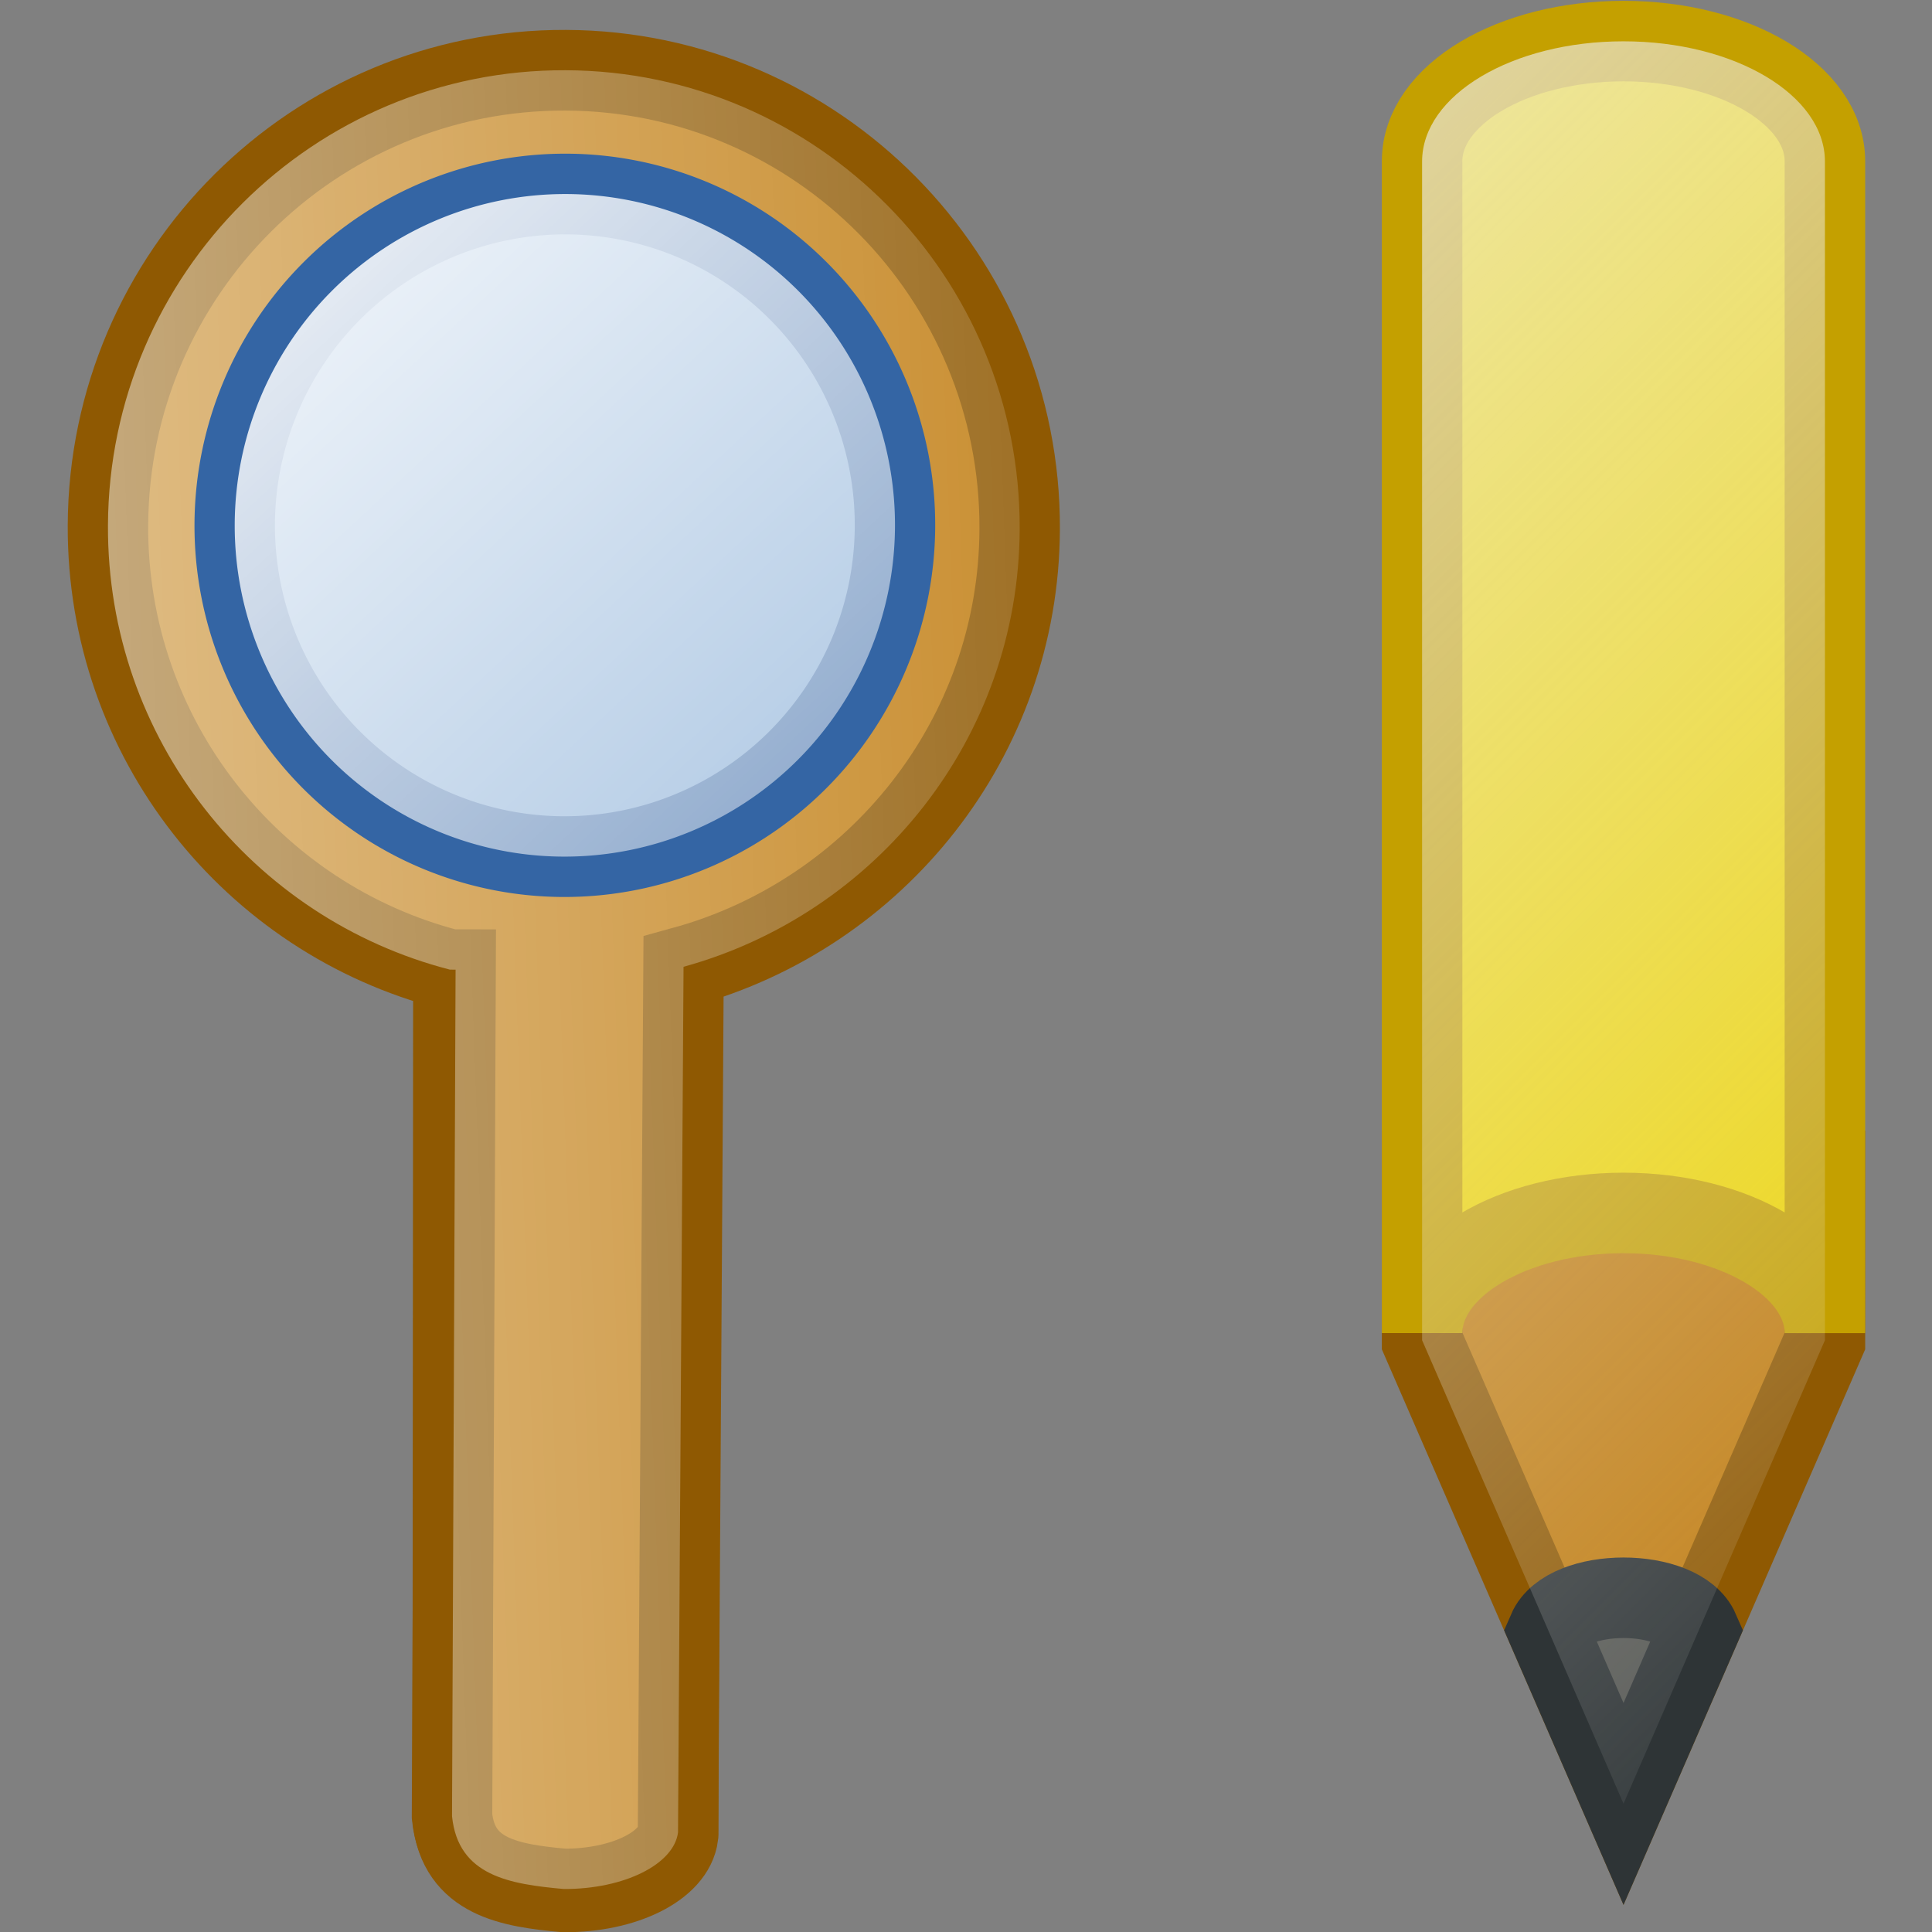<?xml version="1.0" encoding="UTF-8" standalone="no"?>
<!-- Created with Inkscape (http://www.inkscape.org/) -->
<svg
   xmlns:dc="http://purl.org/dc/elements/1.1/"
   xmlns:cc="http://web.resource.org/cc/"
   xmlns:rdf="http://www.w3.org/1999/02/22-rdf-syntax-ns#"
   xmlns:svg="http://www.w3.org/2000/svg"
   xmlns="http://www.w3.org/2000/svg"
   xmlns:xlink="http://www.w3.org/1999/xlink"
   xmlns:sodipodi="http://sodipodi.sourceforge.net/DTD/sodipodi-0.dtd"
   xmlns:inkscape="http://www.inkscape.org/namespaces/inkscape"
   width="48"
   height="48"
   id="svg3077"
   sodipodi:version="0.32"
   inkscape:version="0.45"
   sodipodi:docbase="/home/lse/public_html/Bambus/System/Icons/0.12/scalable/actions"
   sodipodi:docname="large-search-and-replace.svg"
   inkscape:export-filename="/home/lse/public_html/Bambus/System/Icons/actions/48x48/action-edit.png"
   inkscape:export-xdpi="67.5"
   inkscape:export-ydpi="67.5"
   version="1.0"
   inkscape:output_extension="org.inkscape.output.svg.inkscape"
   sodipodi:modified="true">
  <rect width="100%" height="100%" fill="#808080" stroke="none"/>
  <defs
     id="defs3079">
    <linearGradient
       inkscape:collect="always"
       id="linearGradient5646">
      <stop
         style="stop-color:#eeeeec;stop-opacity:1;"
         offset="0"
         id="stop5648" />
      <stop
         style="stop-color:#eeeeec;stop-opacity:0;"
         offset="1"
         id="stop5650" />
    </linearGradient>
    <linearGradient
       inkscape:collect="always"
       xlink:href="#linearGradient5646"
       id="linearGradient2477"
       gradientUnits="userSpaceOnUse"
       gradientTransform="matrix(-0.575,-0.575,-0.575,0.575,51.191,24.008)"
       x1="23.286"
       y1="-1.714"
       x2="23.286"
       y2="52.027" />
    <linearGradient
       inkscape:collect="always"
       xlink:href="#linearGradient3001"
       id="linearGradient2475"
       gradientUnits="userSpaceOnUse"
       x1="-19.305"
       y1="10.105"
       x2="27.332"
       y2="60.047" />
    <linearGradient
       inkscape:collect="always"
       xlink:href="#linearGradient2976"
       id="linearGradient2473"
       gradientUnits="userSpaceOnUse"
       gradientTransform="translate(57.248,-0.38)"
       x1="-15.157"
       y1="19.219"
       x2="30.072"
       y2="58.192" />
    <linearGradient
       inkscape:collect="always"
       xlink:href="#linearGradient2810"
       id="linearGradient2471"
       gradientUnits="userSpaceOnUse"
       gradientTransform="matrix(1.017,0,0,1.017,56.652,-0.399)"
       x1="9.728"
       y1="29.535"
       x2="18.148"
       y2="37.955" />
    <linearGradient
       inkscape:collect="always"
       id="linearGradient2830">
      <stop
         style="stop-color:black;stop-opacity:1"
         offset="0"
         id="stop2832" />
      <stop
         style="stop-color:black;stop-opacity:0"
         offset="1"
         id="stop2834" />
    </linearGradient>
    <linearGradient
       inkscape:collect="always"
       id="linearGradient2810">
      <stop
         style="stop-color:black;stop-opacity:1;"
         offset="0"
         id="stop2812" />
      <stop
         style="stop-color:black;stop-opacity:0;"
         offset="1"
         id="stop2814" />
    </linearGradient>
    <linearGradient
       inkscape:collect="always"
       id="linearGradient2933">
      <stop
         style="stop-color:white;stop-opacity:1;"
         offset="0"
         id="stop2935" />
      <stop
         style="stop-color:white;stop-opacity:0;"
         offset="1"
         id="stop2937" />
    </linearGradient>
    <linearGradient
       inkscape:collect="always"
       id="linearGradient3001">
      <stop
         style="stop-color:white;stop-opacity:1;"
         offset="0"
         id="stop3003" />
      <stop
         style="stop-color:white;stop-opacity:0;"
         offset="1"
         id="stop3005" />
    </linearGradient>
    <linearGradient
       inkscape:collect="always"
       id="linearGradient2976">
      <stop
         style="stop-color:white;stop-opacity:1;"
         offset="0"
         id="stop2978" />
      <stop
         style="stop-color:white;stop-opacity:0;"
         offset="1"
         id="stop2980" />
    </linearGradient>
    <linearGradient
       inkscape:collect="always"
       xlink:href="#linearGradient3001"
       id="linearGradient2796"
       gradientUnits="userSpaceOnUse"
       x1="-22.241"
       y1="23.577"
       x2="25.294"
       y2="64.537" />
    <linearGradient
       inkscape:collect="always"
       xlink:href="#linearGradient2933"
       id="linearGradient3020"
       gradientUnits="userSpaceOnUse"
       x1="9.566"
       y1="-3.493"
       x2="76.343"
       y2="35.101" />
    <linearGradient
       inkscape:collect="always"
       xlink:href="#linearGradient2810"
       id="linearGradient3030"
       gradientUnits="userSpaceOnUse"
       gradientTransform="matrix(1.017,0,0,1.017,56.652,-0.399)"
       x1="9.728"
       y1="29.535"
       x2="18.148"
       y2="37.955" />
    <linearGradient
       inkscape:collect="always"
       xlink:href="#linearGradient2976"
       id="linearGradient3032"
       gradientUnits="userSpaceOnUse"
       gradientTransform="translate(57.248,-0.38)"
       x1="-15.157"
       y1="19.219"
       x2="30.072"
       y2="58.192" />
    <linearGradient
       inkscape:collect="always"
       xlink:href="#linearGradient3001"
       id="linearGradient3034"
       gradientUnits="userSpaceOnUse"
       x1="-19.305"
       y1="10.105"
       x2="27.332"
       y2="60.047" />
    <linearGradient
       inkscape:collect="always"
       xlink:href="#linearGradient2933"
       id="linearGradient3039"
       gradientUnits="userSpaceOnUse"
       gradientTransform="matrix(-0.701,1.496386e-2,6.36101e-3,0.778,20.481,-0.786)"
       x1="-0.845"
       y1="8.74"
       x2="43.343"
       y2="46.815" />
    <linearGradient
       inkscape:collect="always"
       xlink:href="#linearGradient2810"
       id="linearGradient3042"
       gradientUnits="userSpaceOnUse"
       x1="17.273"
       y1="27.636"
       x2="29.278"
       y2="15.631"
       gradientTransform="matrix(0.586,0.472,-0.571,0.563,7.637,-2.651)" />
    <linearGradient
       inkscape:collect="always"
       xlink:href="#linearGradient3001"
       id="linearGradient3046"
       gradientUnits="userSpaceOnUse"
       gradientTransform="matrix(-0.701,1.538845e-2,6.36101e-3,0.8,20.488,-1.196)"
       x1="-22.241"
       y1="23.577"
       x2="25.294"
       y2="64.537" />
    <linearGradient
       inkscape:collect="always"
       xlink:href="#linearGradient2976"
       id="linearGradient3050"
       gradientUnits="userSpaceOnUse"
       gradientTransform="matrix(-0.701,1.538845e-2,6.36101e-3,0.8,20.488,-1.196)"
       x1="-15.157"
       y1="19.219"
       x2="30.072"
       y2="58.192" />
    <linearGradient
       inkscape:collect="always"
       xlink:href="#linearGradient2830"
       id="linearGradient3053"
       gradientUnits="userSpaceOnUse"
       x1="35.273"
       y1="44.364"
       x2="44.909"
       y2="34.727"
       gradientTransform="matrix(0.586,0.486,-0.571,0.578,7.637,-2.763)" />
  </defs>
  <sodipodi:namedview
     id="base"
     pagecolor="#ffffff"
     bordercolor="#666666"
     borderopacity="1.0"
     inkscape:pageopacity="0.0"
     inkscape:pageshadow="2"
     inkscape:zoom="5.5"
     inkscape:cx="32"
     inkscape:cy="17.181818"
     inkscape:current-layer="layer1"
     showgrid="true"
     inkscape:document-units="px"
     inkscape:grid-bbox="true"
     inkscape:window-width="989"
     inkscape:window-height="632"
     inkscape:window-x="6"
     inkscape:window-y="77"
     width="48px"
     height="48px" />
  <g
     id="layer1"
     inkscape:label="Layer 1"
     inkscape:groupmode="layer">
    <g
       id="g2457"
       transform="matrix(1.524,0,0,1.524,1.146,-0.146)">
      <g
         transform="matrix(0.392,-0.364,0.363,0.393,-31.903,35.448)"
         id="g3022">
        <path
           style="color:#000000;fill:#c17d11;fill-opacity:1;fill-rule:nonzero;stroke:#8f5902;stroke-width:2.455;stroke-linecap:butt;stroke-linejoin:miter;marker:none;marker-start:none;marker-mid:none;marker-end:none;stroke-miterlimit:4;stroke-dasharray:none;stroke-dashoffset:0;stroke-opacity:1;visibility:visible;display:inline;overflow:visible"
           d="M 82.101,27.727 C 80.455,27.021 77.918,24.665 76.989,23.035 L 60.149,41.192 C 59.042,42.656 60.029,43.921 61.128,45.141 C 62.478,46.402 64.106,46.868 64.851,46.238 L 82.101,27.727 z "
           id="path2864"
           sodipodi:nodetypes="cccscc" />
        <path
           style="opacity:0.4;color:#000000;fill:url(#linearGradient2471);fill-opacity:1;fill-rule:nonzero;stroke:none;stroke-width:2;stroke-linecap:butt;stroke-linejoin:miter;marker:none;marker-start:none;marker-mid:none;marker-end:none;stroke-miterlimit:4;stroke-dasharray:none;stroke-dashoffset:0;stroke-opacity:1;visibility:visible;display:inline;overflow:visible"
           d="M 82.101,27.727 C 80.455,27.021 77.918,24.665 76.989,23.035 L 60.149,41.192 C 59.042,42.656 60.029,43.921 61.128,45.141 C 62.478,46.402 64.106,46.868 64.851,46.239 L 82.101,27.727 z "
           id="path2807"
           sodipodi:nodetypes="cccscc" />
        <path
           style="color:#000000;fill:#c17d11;fill-opacity:1;fill-rule:nonzero;stroke:#8f5902;stroke-width:2.455;stroke-linecap:butt;stroke-linejoin:miter;marker:none;marker-start:none;marker-mid:none;marker-end:none;stroke-miterlimit:4;stroke-dasharray:none;stroke-dashoffset:0;stroke-opacity:1;visibility:visible;display:inline;overflow:visible"
           d="M 98.831,4.497 C 93.218,-0.744 84.41,-0.442 79.17,5.169 C 74.733,9.92 74.272,16.949 77.64,22.178 L 77.767,22.296 L 60.183,41.125 C 59.077,42.59 60.08,43.849 61.179,45.069 C 62.53,46.33 64.164,46.801 64.908,46.172 L 82.929,26.959 C 88.33,29.764 95.148,28.82 99.503,24.157 C 104.744,18.545 104.443,9.737 98.831,4.497 z "
           id="path2792"
           sodipodi:nodetypes="csccccccsc" />
        <path
           style="opacity:0.7;color:#000000;fill:url(#linearGradient2473);fill-opacity:1;fill-rule:nonzero;stroke:none;stroke-width:2;stroke-linecap:butt;stroke-linejoin:miter;marker:none;marker-start:none;marker-mid:none;marker-end:none;stroke-miterlimit:4;stroke-dasharray:none;stroke-dashoffset:0;stroke-opacity:1;visibility:visible;display:inline;overflow:visible"
           d="M 98.831,4.497 C 93.219,-0.744 84.41,-0.442 79.17,5.169 C 74.733,9.92 74.272,16.949 77.64,22.178 L 77.767,22.296 L 60.183,41.125 C 59.077,42.59 60.08,43.849 61.179,45.069 C 62.53,46.33 64.164,46.801 64.908,46.172 L 82.929,26.959 C 88.33,29.764 95.148,28.82 99.503,24.157 C 104.744,18.545 104.443,9.737 98.831,4.497 z "
           id="path2786"
           sodipodi:nodetypes="csccccccsc" />
        <path
           sodipodi:type="arc"
           style="color:#000000;fill:#729fcf;fill-opacity:1;fill-rule:nonzero;stroke:#3465a4;stroke-width:3.117;stroke-linecap:butt;stroke-linejoin:miter;marker:none;marker-start:none;marker-mid:none;marker-end:none;stroke-miterlimit:4;stroke-dasharray:none;stroke-dashoffset:0;stroke-opacity:1;visibility:visible;display:inline;overflow:visible"
           id="path2824"
           sodipodi:cx="-3.1498394"
           sodipodi:cy="25.623386"
           sodipodi:rx="12.792205"
           sodipodi:ry="12.792205"
           d="M 9.642 25.623 A 12.792 12.792 0 1 1  -15.942,25.623 A 12.792 12.792 0 1 1  9.642 25.623 z"
           transform="matrix(0.576,0.537,-0.538,0.576,105,1.573)" />
        <path
           sodipodi:type="arc"
           style="color:#000000;fill:url(#linearGradient2475);fill-opacity:1;fill-rule:nonzero;stroke:none;stroke-width:2.583;stroke-linecap:butt;stroke-linejoin:miter;marker:none;marker-start:none;marker-mid:none;marker-end:none;stroke-miterlimit:4;stroke-dasharray:none;stroke-dashoffset:0;stroke-opacity:1;visibility:visible;display:inline;overflow:visible"
           id="path2817"
           sodipodi:cx="-3.1498394"
           sodipodi:cy="25.623386"
           sodipodi:rx="12.792205"
           sodipodi:ry="12.792205"
           d="M 9.642 25.623 A 12.792 12.792 0 1 1  -15.942,25.623 A 12.792 12.792 0 1 1  9.642 25.623 z"
           transform="matrix(0.576,0.537,-0.538,0.576,105,1.573)" />
      </g>
      <g
         transform="matrix(-0.597,-2.5416925e-6,2.5416925e-6,0.597,38.849,0.807)"
         id="g5657">
        <path
           style="color:#000000;fill:#c17d11;fill-opacity:1;fill-rule:nonzero;stroke:#8f5902;stroke-width:2.199;stroke-linecap:butt;stroke-linejoin:miter;marker:none;marker-start:none;marker-mid:none;marker-end:none;stroke-miterlimit:4;stroke-dasharray:none;stroke-dashoffset:0;stroke-opacity:1;visibility:visible;display:inline;overflow:visible"
           d="M 16.5,30.783 L 27.5,30.783 L 27.5,35.426 L 22,48.069 L 16.5,35.426 L 16.5,30.783 z "
           id="rect5624"
           sodipodi:nodetypes="cccccc" />
        <path
           style="color:#000000;fill:#edd400;fill-opacity:1;fill-rule:nonzero;stroke:#c4a000;stroke-width:2.199;stroke-linecap:butt;stroke-linejoin:miter;marker:none;marker-start:none;marker-mid:none;marker-end:none;stroke-miterlimit:4;stroke-dasharray:none;stroke-dashoffset:0;stroke-opacity:1;visibility:visible;display:inline;overflow:visible"
           d="M 22,-0.069 C 18.964,-0.069 16.5,1.398 16.5,3.212 L 16.5,35.212 C 16.5,33.398 18.964,31.931 22,31.931 C 25.036,31.931 27.5,33.398 27.5,35.212 C 27.5,35.212 27.5,3.212 27.5,3.212 C 27.5,1.398 25.036,-0.069 22,-0.069 z "
           id="rect5616" />
        <path
           style="color:#000000;fill:#555753;fill-opacity:1;fill-rule:nonzero;stroke:#2e3436;stroke-width:2.199;stroke-linecap:butt;stroke-linejoin:miter;marker:none;marker-start:none;marker-mid:none;marker-end:none;stroke-miterlimit:4;stroke-dasharray:none;stroke-dashoffset:0;stroke-opacity:1;visibility:visible;display:inline;overflow:visible"
           d="M 24.062,43.328 C 24.062,43.328 22,48.069 22,48.069 C 22,48.069 19.938,43.328 19.938,43.328 C 20.453,42.143 23.547,42.143 24.062,43.328 z "
           id="path5627"
           sodipodi:nodetypes="cccc" />
        <path
           style="opacity:0.7;color:#000000;fill:url(#linearGradient2477);fill-opacity:1;fill-rule:nonzero;stroke:none;stroke-width:1;stroke-linecap:butt;stroke-linejoin:miter;marker:none;marker-start:none;marker-mid:none;marker-end:none;stroke-miterlimit:4;stroke-dashoffset:0;stroke-opacity:1;visibility:visible;display:inline;overflow:visible"
           d="M 22,-0.063 C 18.964,-0.063 16.5,1.405 16.5,3.219 L 16.5,30.781 L 16.5,35.219 L 16.5,35.406 L 19.938,43.312 C 19.938,43.312 22,48.062 22,48.062 C 22,48.062 24.062,43.312 24.062,43.312 L 27.5,35.406 L 27.5,35.219 L 27.5,30.781 C 27.5,24.197 27.5,3.219 27.5,3.219 C 27.5,1.405 25.036,-0.063 22,-0.063 z "
           id="path5636" />
      </g>
    </g>
  </g>
</svg>
